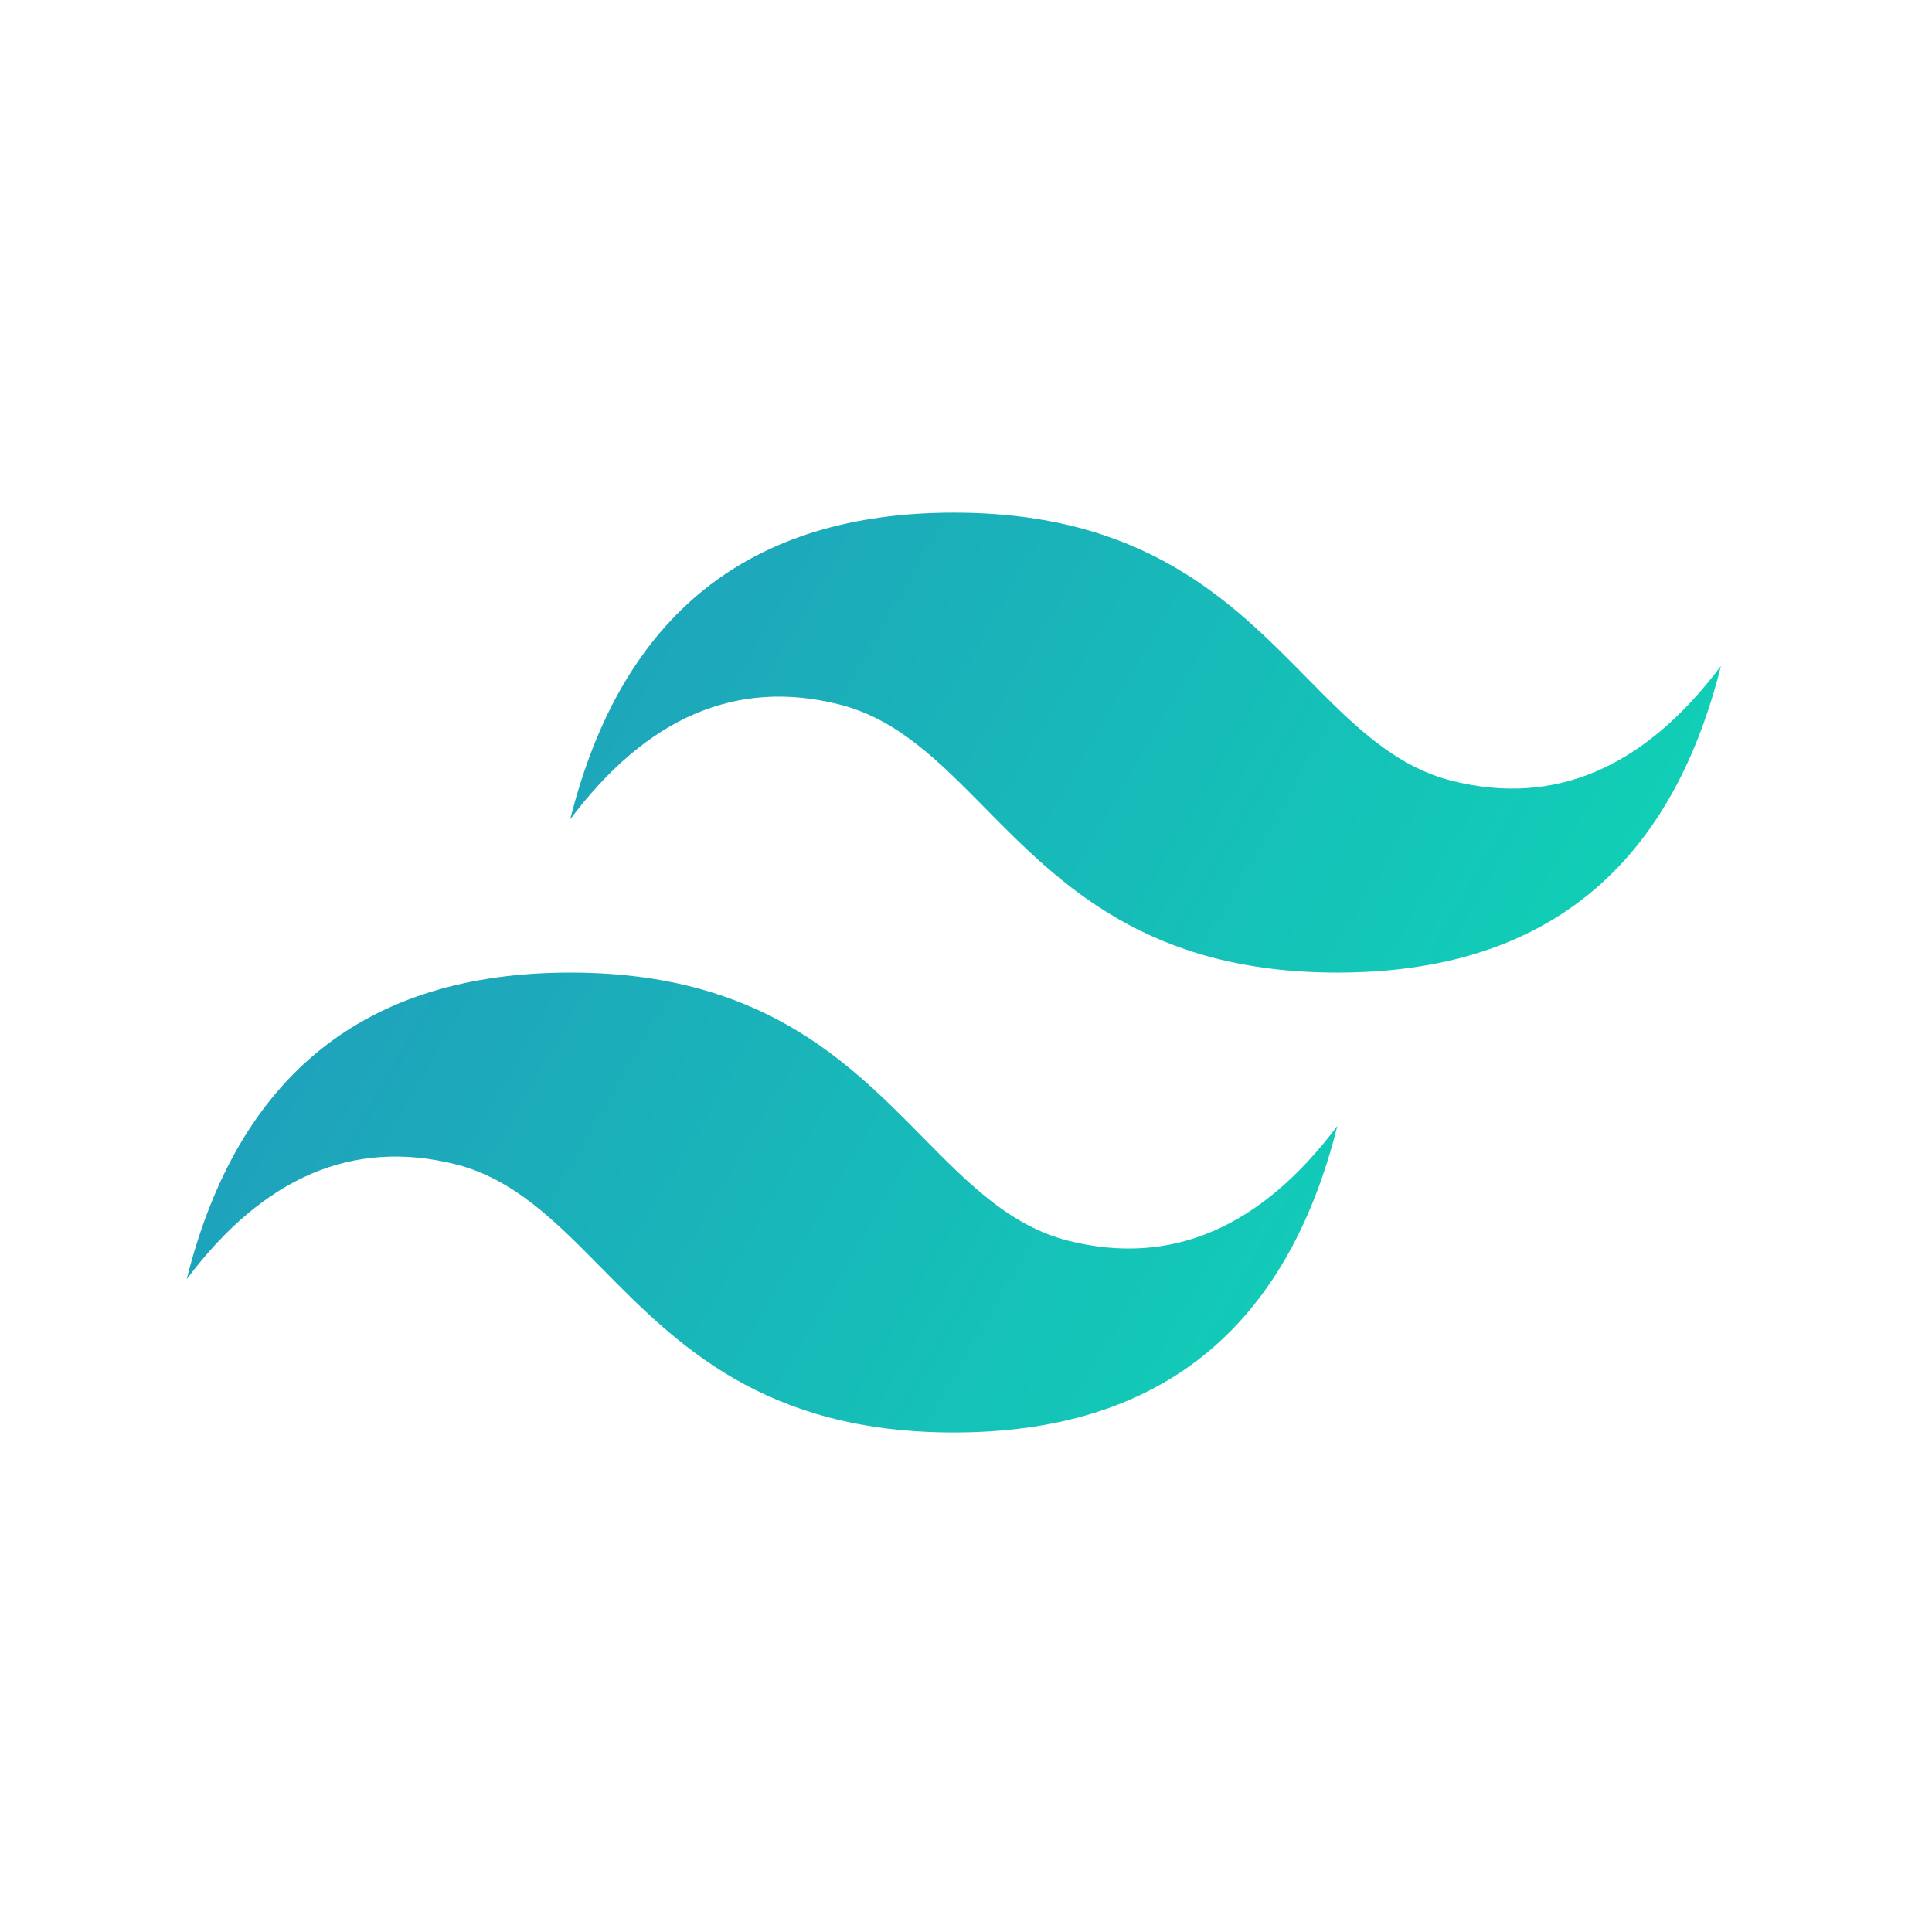 <svg width="44" height="44" viewBox="0 0 44 44" fill="none" xmlns="http://www.w3.org/2000/svg">
<g clip-path="url(#clip0_72_759)">
<path d="M21.723 11.675C17.064 11.675 14.152 14.003 12.987 18.658C14.734 16.33 16.773 15.457 19.102 16.04C20.431 16.371 21.381 17.335 22.432 18.401C24.145 20.139 26.128 22.15 30.458 22.15C35.117 22.15 38.029 19.822 39.193 15.167C37.446 17.494 35.408 18.367 33.078 17.785C31.749 17.453 30.799 16.49 29.748 15.423C28.035 13.686 26.053 11.675 21.723 11.675ZM12.987 22.15C8.328 22.15 5.417 24.477 4.252 29.133C5.999 26.805 8.037 25.932 10.367 26.514C11.696 26.846 12.646 27.81 13.697 28.876C15.41 30.613 17.392 32.624 21.723 32.624C26.381 32.624 29.293 30.297 30.458 25.641C28.711 27.969 26.673 28.842 24.343 28.26C23.014 27.928 22.064 26.964 21.013 25.898C19.3 24.16 17.317 22.15 12.987 22.15Z" fill="url(#paint0_linear_72_759)"/>
</g>
<defs>
<linearGradient id="paint0_linear_72_759" x1="3.281" y1="18.379" x2="33.448" y2="35.785" gradientUnits="userSpaceOnUse">
<stop stop-color="#2298BD"/>
<stop offset="1" stop-color="#0ED7B5"/>
</linearGradient>
<clipPath id="clip0_72_759">
<rect width="34.941" height="21.005" fill="white" transform="translate(4.252 11.647)"/>
</clipPath>
</defs>
</svg>
